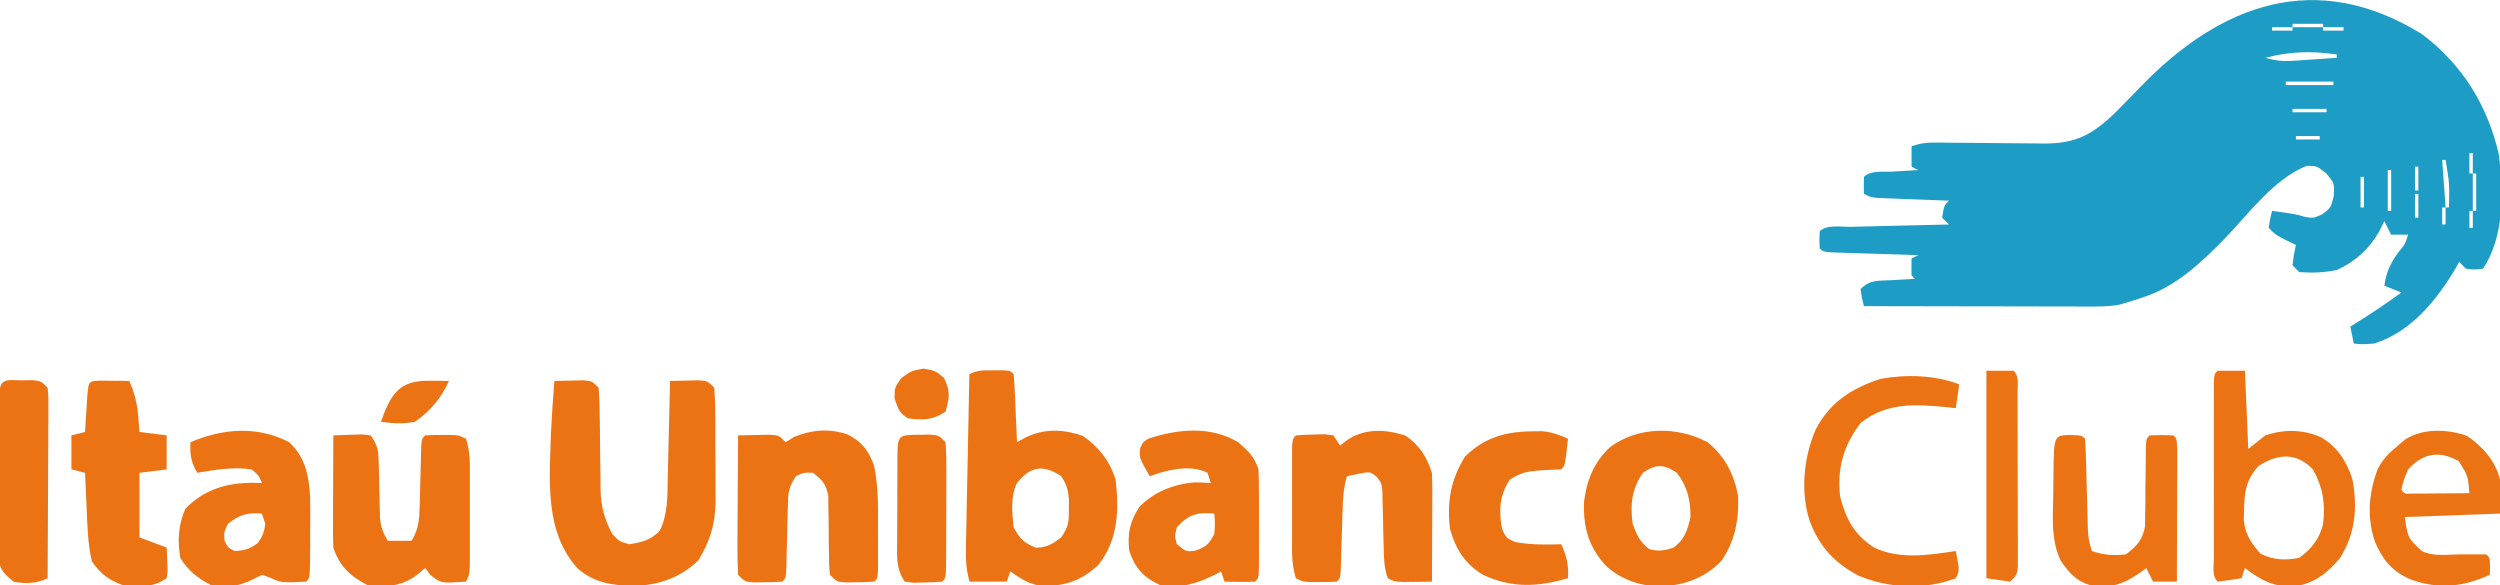 <?xml version="1.0" encoding="UTF-8"?>
<svg version="1.1" xmlns="http://www.w3.org/2000/svg" width="735" height="172">
<path d="M0 0 C11.86 8.858 19.431 21.079 22.684 35.555 C24.089 46.413 24.255 59.618 18 69 C15.5 69.312 15.5 69.312 13 69 C12.34 68.34 11.68 67.68 11 67 C10.611 67.69 10.221 68.379 9.82 69.09 C4.281 78.395 -3.259 87.626 -14 91 C-17.5 91.25 -17.5 91.25 -20 91 C-20.33 89.35 -20.66 87.7 -21 86 C-20.504 85.697 -20.007 85.394 -19.496 85.082 C-14.859 82.222 -10.402 79.21 -6 76 C-7.65 75.34 -9.3 74.68 -11 74 C-10.442 70.017 -9.257 67.518 -6.938 64.25 C-4.93 61.837 -4.93 61.837 -4 59 C-5.65 59 -7.3 59 -9 59 C-9.66 57.68 -10.32 56.36 -11 55 C-11.516 56.031 -12.031 57.062 -12.562 58.125 C-15.545 63.321 -19.524 66.841 -24.938 69.375 C-28.806 70.164 -32.051 70.263 -36 70 C-36.66 69.34 -37.32 68.68 -38 68 C-37.625 64.875 -37.625 64.875 -37 62 C-37.949 61.546 -38.898 61.093 -39.875 60.625 C-43 59 -43 59 -45 57 C-44.625 54.375 -44.625 54.375 -44 52 C-37.264 52.925 -37.264 52.925 -34.375 53.75 C-31.889 54.187 -31.889 54.187 -29.25 53 C-26.716 51.082 -26.716 51.082 -25.875 47.625 C-25.678 43.892 -25.678 43.892 -28.062 41 C-30.799 38.788 -30.799 38.788 -33.812 38.75 C-43.424 42.519 -51.026 53.005 -58.047 60.262 C-64.988 67.314 -72.267 74.267 -81.875 77.375 C-82.759 77.671 -83.644 77.968 -84.555 78.273 C-85.362 78.513 -86.169 78.753 -87 79 C-87.563 79.178 -88.126 79.355 -88.706 79.538 C-91.88 80.177 -94.918 80.119 -98.155 80.114 C-98.868 80.114 -99.58 80.114 -100.315 80.114 C-102.663 80.113 -105.011 80.105 -107.359 80.098 C-108.99 80.096 -110.621 80.094 -112.252 80.093 C-116.54 80.09 -120.827 80.08 -125.115 80.069 C-129.492 80.058 -133.869 80.054 -138.246 80.049 C-146.831 80.038 -155.415 80.021 -164 80 C-164.625 77.625 -164.625 77.625 -165 75 C-162.142 72.142 -159.853 72.592 -155.875 72.375 C-153.953 72.263 -153.953 72.263 -151.992 72.148 C-150.511 72.075 -150.511 72.075 -149 72 C-149.495 71.505 -149.495 71.505 -150 71 C-150.041 69.334 -150.043 67.666 -150 66 C-149.01 65.505 -149.01 65.505 -148 65 C-149.264 64.962 -149.264 64.962 -150.554 64.924 C-153.672 64.829 -156.79 64.73 -159.908 64.628 C-161.259 64.584 -162.61 64.543 -163.962 64.503 C-165.9 64.445 -167.839 64.381 -169.777 64.316 C-170.945 64.28 -172.113 64.243 -173.316 64.205 C-176 64 -176 64 -177 63 C-177.125 60.5 -177.125 60.5 -177 58 C-174.943 55.943 -170.644 56.743 -167.809 56.684 C-166.989 56.663 -166.169 56.642 -165.324 56.621 C-162.695 56.555 -160.066 56.496 -157.438 56.438 C-155.659 56.394 -153.881 56.351 -152.104 56.307 C-147.736 56.199 -143.368 56.098 -139 56 C-139.99 55.01 -139.99 55.01 -141 54 C-140.464 50.464 -140.464 50.464 -139 49 C-139.686 48.975 -140.373 48.95 -141.08 48.924 C-144.178 48.808 -147.277 48.685 -150.375 48.562 C-151.455 48.523 -152.535 48.484 -153.648 48.443 C-154.68 48.401 -155.711 48.36 -156.773 48.316 C-157.727 48.28 -158.68 48.243 -159.662 48.205 C-162 48 -162 48 -164 47 C-164.043 45.334 -164.041 43.666 -164 42 C-162.004 40.004 -158.183 40.59 -155.438 40.438 C-154.371 40.373 -154.371 40.373 -153.283 40.307 C-151.522 40.2 -149.761 40.1 -148 40 C-148.66 39.67 -149.32 39.34 -150 39 C-150 37.02 -150 35.04 -150 33 C-147.229 32.076 -145.657 31.886 -142.807 31.918 C-141.966 31.925 -141.125 31.931 -140.258 31.938 C-139.352 31.949 -138.445 31.961 -137.512 31.973 C-135.589 31.985 -133.667 31.998 -131.744 32.01 C-128.716 32.035 -125.688 32.062 -122.659 32.096 C-119.735 32.126 -116.811 32.144 -113.887 32.16 C-112.536 32.18 -112.536 32.18 -111.159 32.201 C-101.638 32.239 -96.719 29.523 -90 23 C-87.475 20.461 -84.979 17.897 -82.49 15.322 C-58.976 -8.909 -31.01 -19.138 0 0 Z M-38 -3 C-38 -2.67 -38 -2.34 -38 -2 C-35.03 -2 -32.06 -2 -29 -2 C-29 -2.33 -29 -2.66 -29 -3 C-31.97 -3 -34.94 -3 -38 -3 Z M-44 -2 C-44 -1.67 -44 -1.34 -44 -1 C-42.02 -1 -40.04 -1 -38 -1 C-38 -1.33 -38 -1.66 -38 -2 C-39.98 -2 -41.96 -2 -44 -2 Z M-29 -2 C-29 -1.67 -29 -1.34 -29 -1 C-27.02 -1 -25.04 -1 -23 -1 C-23 -1.33 -23 -1.66 -23 -2 C-24.98 -2 -26.96 -2 -29 -2 Z M-48 -1 C-44 0 -44 0 -44 0 Z M-46 7 C-43.166 7.825 -40.831 8.079 -37.891 7.879 C-37.137 7.831 -36.382 7.782 -35.605 7.732 C-34.828 7.676 -34.051 7.62 -33.25 7.562 C-32.457 7.51 -31.664 7.458 -30.848 7.404 C-28.898 7.275 -26.949 7.138 -25 7 C-25 6.67 -25 6.34 -25 6 C-32.451 4.952 -38.711 5.087 -46 7 Z M-40 14 C-40 14.33 -40 14.66 -40 15 C-35.38 15 -30.76 15 -26 15 C-26 14.67 -26 14.34 -26 14 C-30.62 14 -35.24 14 -40 14 Z M7 19 C8 21 8 21 8 21 Z M-38 22 C-38 22.33 -38 22.66 -38 23 C-34.7 23 -31.4 23 -28 23 C-28 22.67 -28 22.34 -28 22 C-31.3 22 -34.6 22 -38 22 Z M10 24 C11 26 11 26 11 26 Z M-6 29 C-5 31 -5 31 -5 31 Z M3 29 C4 31 4 31 4 31 Z M12 29 C13 31 13 31 13 31 Z M-37 30 C-37 30.33 -37 30.66 -37 31 C-34.69 31 -32.38 31 -30 31 C-30 30.67 -30 30.34 -30 30 C-32.31 30 -34.62 30 -37 30 Z M-5 31 C-4 33 -4 33 -4 33 Z M4 31 C5 33 5 33 5 33 Z M-89 32 C-88 34 -88 34 -88 34 Z M13 32 C14 35 14 35 14 35 Z M-13 33 C-12 35 -12 35 -12 35 Z M-4 33 C-3 35 -3 35 -3 35 Z M5 33 C6 37 6 37 6 37 Z M-12 35 C-11 37 -11 37 -11 37 Z M14 35 C14 36.98 14 38.96 14 41 C14.33 41 14.66 41 15 41 C15 39.02 15 37.04 15 35 C14.67 35 14.34 35 14 35 Z M-3 36 C-2 38 -2 38 -2 38 Z M-11 37 C-10 40 -10 40 -10 40 Z M6 37 C6.33 41.62 6.66 46.24 7 51 C7.33 51 7.66 51 8 51 C8.15 43.943 8.15 43.943 7 37 C6.67 37 6.34 37 6 37 Z M-2 39 C-2 41.31 -2 43.62 -2 46 C-1.67 46 -1.34 46 -1 46 C-1 43.69 -1 41.38 -1 39 C-1.33 39 -1.66 39 -2 39 Z M-19 40 C-18 42 -18 42 -18 42 Z M-10 40 C-10 43.96 -10 47.92 -10 52 C-9.67 52 -9.34 52 -9 52 C-9 48.04 -9 44.08 -9 40 C-9.33 40 -9.66 40 -10 40 Z M15 41 C15 44.63 15 48.26 15 52 C15.33 52 15.66 52 16 52 C16 48.37 16 44.74 16 41 C15.67 41 15.34 41 15 41 Z M-18 42 C-18 44.97 -18 47.94 -18 51 C-17.67 51 -17.34 51 -17 51 C-17 48.03 -17 45.06 -17 42 C-17.33 42 -17.66 42 -18 42 Z M-2 47 C-2 49.31 -2 51.62 -2 54 C-1.67 54 -1.34 54 -1 54 C-1 51.69 -1 49.38 -1 47 C-1.33 47 -1.66 47 -2 47 Z M-19 51 C-18 53 -18 53 -18 53 Z M6 51 C6 52.65 6 54.3 6 56 C6.33 56 6.66 56 7 56 C7 54.35 7 52.7 7 51 C6.67 51 6.34 51 6 51 Z M14 52 C14 53.65 14 55.3 14 57 C14.33 57 14.66 57 15 57 C15 55.35 15 53.7 15 52 C14.67 52 14.34 52 14 52 Z M-3 55 C-2 57 -2 57 -2 57 Z M5 57 C6 59 6 59 6 59 Z M13 58 C14 61 14 61 14 61 Z M4 60 C5 62 5 62 5 62 Z M12 61 C13 64 13 64 13 64 Z M3 62 C4 64 4 64 4 64 Z M-95 63 C-91 64 -91 64 -91 64 Z M2 64 C3 66 3 66 3 66 Z M1 66 C2 68 2 68 2 68 Z M-93 71 C-89 72 -89 72 -89 72 Z " fill="#1D9CC5" transform="translate(712,10)"/>
<path d="M0 0 C1.791 -0.054 3.583 -0.093 5.375 -0.125 C6.373 -0.148 7.37 -0.171 8.398 -0.195 C11 0 11 0 13 2 C13.209 4.64 13.301 7.183 13.309 9.824 C13.334 11.426 13.359 13.029 13.385 14.631 C13.413 17.154 13.437 19.677 13.456 22.201 C13.478 24.638 13.518 27.075 13.559 29.512 C13.559 30.257 13.559 31.002 13.559 31.769 C13.654 36.872 14.635 40.457 17 45 C19.125 47.226 19.125 47.226 22 48 C25.749 47.418 28.121 46.849 30.875 44.188 C33.413 39.252 33.2 33.855 33.316 28.418 C33.337 27.604 33.358 26.79 33.379 25.951 C33.444 23.363 33.504 20.775 33.562 18.188 C33.606 16.428 33.649 14.668 33.693 12.908 C33.8 8.606 33.902 4.303 34 0 C35.791 -0.054 37.583 -0.093 39.375 -0.125 C40.373 -0.148 41.37 -0.171 42.398 -0.195 C45 0 45 0 47 2 C47.213 4.92 47.304 7.742 47.301 10.664 C47.305 11.53 47.309 12.396 47.314 13.288 C47.32 15.126 47.32 16.964 47.316 18.801 C47.313 21.593 47.336 24.384 47.361 27.176 C47.364 28.964 47.364 30.751 47.363 32.539 C47.372 33.366 47.382 34.194 47.391 35.046 C47.338 41.761 45.868 46.956 42.312 52.75 C37.096 57.826 30.513 60.111 23.312 60.25 C17.133 60.141 11.749 59.376 6.953 55.23 C-3.056 44.414 -1.423 28.904 -1 15 C-0.764 9.993 -0.402 4.996 0 0 Z " fill="#EC7313" transform="translate(163,112)"/>
<path d="M0 0 C0.898 -0.003 1.797 -0.005 2.723 -0.008 C4.938 0.125 4.938 0.125 5.938 1.125 C6.094 2.611 6.188 4.104 6.254 5.598 C6.317 6.946 6.317 6.946 6.381 8.322 C6.42 9.268 6.459 10.213 6.5 11.188 C6.543 12.137 6.586 13.086 6.631 14.064 C6.737 16.418 6.839 18.771 6.938 21.125 C7.824 20.638 8.711 20.15 9.625 19.648 C15.203 17.083 20.479 17.29 26.25 19.25 C31.058 22.605 34.147 26.564 35.938 32.125 C36.923 41.205 36.722 49.638 30.938 57.125 C25.916 61.861 21.053 63.459 14.301 63.426 C10.503 62.942 8.075 61.262 4.938 59.125 C4.607 60.115 4.277 61.105 3.938 62.125 C0.307 62.125 -3.322 62.125 -7.062 62.125 C-7.957 58.545 -8.157 56.071 -8.084 52.438 C-8.064 51.298 -8.044 50.157 -8.023 48.981 C-7.996 47.755 -7.969 46.529 -7.941 45.266 C-7.918 44.006 -7.894 42.747 -7.87 41.449 C-7.806 38.108 -7.738 34.768 -7.668 31.427 C-7.597 28.015 -7.532 24.603 -7.467 21.191 C-7.338 14.502 -7.202 7.814 -7.062 1.125 C-4.561 -0.126 -2.789 -0.008 0 0 Z M6.938 33.125 C4.966 37.068 5.491 41.827 5.938 46.125 C7.764 49.508 8.852 50.68 12.375 52.125 C15.732 52.125 17.284 51.133 19.938 49.125 C22.164 45.785 22.209 44.592 22.188 40.688 C22.193 39.74 22.198 38.793 22.203 37.816 C21.929 35.036 21.467 33.445 19.938 31.125 C14.657 27.605 10.861 28.185 6.938 33.125 Z " fill="#EC7313" transform="translate(292.062,108.875)"/>
<path d="M0 0 C4.375 2.215 6.275 4.777 7.906 9.309 C8.751 13.506 9.035 17.488 9.039 21.766 C9.041 23.557 9.041 23.557 9.043 25.385 C9.039 26.618 9.035 27.851 9.031 29.121 C9.037 31 9.037 31 9.043 32.916 C9.042 34.104 9.04 35.292 9.039 36.516 C9.038 37.603 9.037 38.691 9.036 39.812 C8.906 42.309 8.906 42.309 7.906 43.309 C6.097 43.433 4.282 43.484 2.469 43.496 C1.48 43.51 0.491 43.524 -0.527 43.539 C-3.094 43.309 -3.094 43.309 -5.094 41.309 C-5.349 38.758 -5.349 38.758 -5.367 35.566 C-5.388 34.418 -5.408 33.269 -5.43 32.086 C-5.456 29.659 -5.474 27.232 -5.484 24.805 C-5.508 23.654 -5.531 22.502 -5.555 21.316 C-5.563 20.261 -5.571 19.205 -5.58 18.118 C-6.216 14.641 -7.31 13.426 -10.094 11.309 C-12.737 11.221 -12.737 11.221 -15.094 12.309 C-17.419 15.796 -17.379 17.344 -17.473 21.473 C-17.507 22.677 -17.541 23.881 -17.576 25.121 C-17.603 26.379 -17.629 27.637 -17.656 28.934 C-17.716 31.426 -17.779 33.918 -17.848 36.41 C-17.872 37.517 -17.896 38.624 -17.92 39.764 C-18.094 42.309 -18.094 42.309 -19.094 43.309 C-20.903 43.433 -22.718 43.484 -24.531 43.496 C-25.52 43.51 -26.509 43.524 -27.527 43.539 C-30.094 43.309 -30.094 43.309 -32.094 41.309 C-32.269 38.223 -32.325 35.229 -32.289 32.145 C-32.286 31.237 -32.283 30.33 -32.28 29.395 C-32.269 26.491 -32.244 23.588 -32.219 20.684 C-32.209 18.717 -32.2 16.751 -32.191 14.785 C-32.169 9.96 -32.135 5.134 -32.094 0.309 C-30.136 0.255 -28.177 0.216 -26.219 0.184 C-24.583 0.149 -24.583 0.149 -22.914 0.113 C-20.094 0.309 -20.094 0.309 -18.094 2.309 C-17.31 1.814 -16.526 1.319 -15.719 0.809 C-10.501 -1.35 -5.433 -1.794 0 0 Z " fill="#EC7313" transform="translate(249.094,127.691)"/>
<path d="M0 0 C4.078 2.845 6.129 6.199 7.688 10.875 C7.772 13.316 7.804 15.728 7.785 18.168 C7.784 18.874 7.782 19.58 7.781 20.307 C7.775 22.559 7.763 24.811 7.75 27.062 C7.745 28.59 7.74 30.118 7.736 31.646 C7.725 35.389 7.708 39.132 7.688 42.875 C5.896 42.902 4.104 42.921 2.312 42.938 C1.315 42.949 0.317 42.961 -0.711 42.973 C-3.312 42.875 -3.312 42.875 -5.312 41.875 C-6.433 38.731 -6.463 35.653 -6.523 32.34 C-6.552 31.283 -6.58 30.227 -6.609 29.139 C-6.662 26.917 -6.706 24.696 -6.742 22.475 C-6.773 21.42 -6.804 20.364 -6.836 19.277 C-6.856 18.313 -6.876 17.349 -6.896 16.355 C-7.135 13.846 -7.135 13.846 -8.612 12.018 C-10.484 10.502 -10.484 10.502 -14 11.188 C-15.093 11.414 -16.186 11.641 -17.312 11.875 C-18.315 15.248 -18.494 18.408 -18.594 21.918 C-18.631 23.074 -18.669 24.229 -18.707 25.42 C-18.778 27.86 -18.848 30.3 -18.918 32.74 C-18.955 33.892 -18.993 35.044 -19.031 36.23 C-19.077 37.818 -19.077 37.818 -19.123 39.438 C-19.312 41.875 -19.312 41.875 -20.312 42.875 C-21.956 42.974 -23.604 43.005 -25.25 43 C-26.146 43.003 -27.042 43.005 -27.965 43.008 C-30.312 42.875 -30.312 42.875 -32.312 41.875 C-33.603 38.004 -33.455 34.338 -33.445 30.305 C-33.446 29.468 -33.447 28.631 -33.448 27.769 C-33.449 26.002 -33.447 24.235 -33.443 22.468 C-33.438 19.754 -33.443 17.039 -33.449 14.324 C-33.449 12.609 -33.447 10.895 -33.445 9.18 C-33.447 8.363 -33.449 7.546 -33.451 6.705 C-33.427 0.99 -33.427 0.99 -32.312 -0.125 C-30.504 -0.276 -28.689 -0.347 -26.875 -0.375 C-25.886 -0.401 -24.898 -0.427 -23.879 -0.453 C-23.032 -0.345 -22.185 -0.237 -21.312 -0.125 C-20.652 0.865 -19.992 1.855 -19.312 2.875 C-18.714 2.401 -18.116 1.926 -17.5 1.438 C-12.278 -2.292 -5.873 -1.995 0 0 Z " fill="#EC7313" transform="translate(413.312,128.125)"/>
<path d="M0 0 C5.102 4.102 7.94 9.589 9 16 C9.24 22.996 8.058 29.214 4 35 C-0.89 40.026 -7.029 42.126 -13.938 42.438 C-20.059 42.212 -25.2 40.476 -29.824 36.387 C-34.973 30.764 -36.502 25.204 -36.309 17.656 C-35.574 11.331 -33.397 5.87 -28.688 1.5 C-20.478 -4.67 -8.95 -4.736 0 0 Z M-19 9 C-22.297 13.827 -22.75 18.337 -22 24 C-20.789 27.33 -19.936 29.282 -17.125 31.438 C-14.356 32.17 -12.71 31.903 -10 31 C-6.742 28.707 -5.861 25.803 -5 22 C-4.99 16.991 -5.906 13.045 -9 9 C-12.902 6.399 -15.189 6.38 -19 9 Z " fill="#EC7313" transform="translate(502,130)"/>
<path d="M0 0 C4.772 4.395 5.829 9.906 6.175 16.164 C6.232 19.757 6.224 23.344 6.188 26.938 C6.187 28.181 6.186 29.424 6.186 30.705 C6.141 39.859 6.141 39.859 5 41 C-2.204 41.36 -2.204 41.36 -5.625 39.812 C-6.409 39.544 -7.192 39.276 -8 39 C-9.361 39.681 -9.361 39.681 -10.75 40.375 C-14.966 42.483 -18.365 42.756 -23 42 C-26.979 39.937 -29.642 37.796 -32 34 C-32.859 28.877 -32.577 24.322 -30.5 19.562 C-25.111 14.039 -18.787 12.062 -11.188 11.938 C-10.136 11.958 -9.084 11.979 -8 12 C-8.876 9.823 -8.876 9.823 -11 8 C-16.298 7.186 -21.76 8.108 -27 9 C-28.858 5.865 -29.201 3.625 -29 0 C-19.448 -4.053 -9.379 -4.857 0 0 Z M-18 24 C-19.155 26.438 -19.155 26.438 -19 29 C-18 31 -18 31 -16 32 C-13.155 31.858 -11.533 31.4 -9.25 29.688 C-7.812 27.746 -7.299 26.393 -7 24 C-7.33 23.01 -7.66 22.02 -8 21 C-12.238 20.637 -14.668 21.316 -18 24 Z " fill="#EC7313" transform="translate(85,130)"/>
<path d="M0 0 C3.041 2.644 4.724 4.171 6 8 C6.096 10.418 6.131 12.838 6.133 15.258 C6.134 15.961 6.135 16.665 6.136 17.39 C6.136 18.874 6.135 20.359 6.13 21.843 C6.125 24.123 6.13 26.403 6.137 28.684 C6.136 30.125 6.135 31.566 6.133 33.008 C6.132 34.324 6.131 35.64 6.129 36.997 C6 40 6 40 5 41 C3.481 41.072 1.958 41.084 0.438 41.062 C-0.389 41.053 -1.215 41.044 -2.066 41.035 C-2.704 41.024 -3.343 41.012 -4 41 C-4.33 40.01 -4.66 39.02 -5 38 C-5.818 38.433 -5.818 38.433 -6.652 38.875 C-12.147 41.58 -16.864 43.133 -23 42 C-27.916 39.633 -30.186 37.14 -32 32 C-32.561 26.76 -31.856 23.432 -29 19 C-24.721 14.595 -18.955 12.34 -12.863 11.816 C-11.241 11.813 -9.619 11.897 -8 12 C-8.33 11.01 -8.66 10.02 -9 9 C-13.273 6.864 -18.539 7.719 -23 9 C-23.99 9.33 -24.98 9.66 -26 10 C-29.052 4.629 -29.052 4.629 -28.828 1.906 C-28 0 -28 0 -26.355 -1.047 C-17.568 -3.897 -8.18 -4.841 0 0 Z M-18 25 C-18.667 27.587 -18.667 27.587 -18 30 C-15.253 32.261 -15.253 32.261 -12.5 31.875 C-9.39 30.787 -8.5 29.922 -7 27 C-6.749 23.833 -6.749 23.833 -7 21 C-12.054 20.53 -14.524 21.218 -18 25 Z " fill="#EC7313" transform="translate(364,130)"/>
<path d="M0 0 C1.791 -0.081 3.583 -0.139 5.375 -0.188 C6.872 -0.24 6.872 -0.24 8.398 -0.293 C9.257 -0.196 10.115 -0.1 11 0 C13.218 3.328 13.268 4.512 13.344 8.402 C13.373 9.457 13.403 10.513 13.434 11.6 C13.456 12.701 13.477 13.803 13.5 14.938 C13.543 17.113 13.595 19.289 13.656 21.465 C13.675 22.43 13.694 23.396 13.713 24.39 C14.005 27.047 14.649 28.717 16 31 C18.31 31 20.62 31 23 31 C25.043 27.605 25.286 24.888 25.379 20.957 C25.413 19.801 25.447 18.646 25.482 17.455 C25.509 16.253 25.535 15.051 25.562 13.812 C25.622 11.423 25.686 9.034 25.754 6.645 C25.778 5.586 25.802 4.527 25.826 3.437 C26 1 26 1 27 0 C28.643 -0.099 30.291 -0.13 31.938 -0.125 C32.833 -0.128 33.729 -0.13 34.652 -0.133 C37 0 37 0 39 1 C40.266 4.798 40.143 8.361 40.133 12.316 C40.134 13.129 40.135 13.941 40.136 14.778 C40.136 16.493 40.135 18.209 40.13 19.925 C40.125 22.556 40.13 25.187 40.137 27.818 C40.136 29.484 40.135 31.15 40.133 32.816 C40.135 33.606 40.137 34.396 40.139 35.209 C40.115 40.77 40.115 40.77 39 43 C31.615 43.492 31.615 43.492 28.5 41 C28.005 40.34 27.51 39.68 27 39 C26.237 39.639 25.474 40.279 24.688 40.938 C20.11 44.45 15.584 44.697 10 44 C4.882 41.346 1.823 38.469 0 33 C-0.085 30.486 -0.116 28.001 -0.098 25.488 C-0.096 24.76 -0.095 24.032 -0.093 23.282 C-0.088 20.958 -0.075 18.636 -0.062 16.312 C-0.057 14.736 -0.053 13.16 -0.049 11.584 C-0.038 7.723 -0.021 3.861 0 0 Z " fill="#EC7313" transform="translate(98,128)"/>
<path d="M0 0 C2.64 0 5.28 0 8 0 C8.33 7.59 8.66 15.18 9 23 C10.65 21.68 12.3 20.36 14 19 C19.476 17.175 24.907 17.199 30.25 19.5 C35.114 22.218 37.923 26.653 39.609 31.895 C41.143 40.158 40.517 47.834 36 55 C32.397 59.362 28.592 62.392 22.898 63.355 C16.688 63.75 12.865 61.712 8 58 C7.67 58.99 7.34 59.98 7 61 C4.674 61.381 2.339 61.713 0 62 C-1.755 60.245 -1.128 57.777 -1.129 55.395 C-1.133 54.197 -1.136 52.999 -1.139 51.764 C-1.137 50.46 -1.135 49.156 -1.133 47.812 C-1.133 46.471 -1.134 45.13 -1.136 43.788 C-1.137 40.974 -1.135 38.159 -1.13 35.345 C-1.125 31.73 -1.128 28.115 -1.134 24.499 C-1.138 21.729 -1.136 18.958 -1.134 16.187 C-1.133 14.203 -1.136 12.219 -1.139 10.236 C-1.136 9.038 -1.133 7.84 -1.129 6.605 C-1.129 5.545 -1.128 4.484 -1.127 3.391 C-1 1 -1 1 0 0 Z M12 28 C8.375 32 7.829 35.589 7.75 40.875 C7.724 41.904 7.698 42.932 7.672 43.992 C8.128 48.175 9.858 50.727 12.625 53.812 C16.364 55.682 19.915 55.781 24 55 C27.721 52.229 29.874 49.503 31 45 C31.644 38.905 31.001 34.36 28 29 C23.079 23.909 17.669 24.347 12 28 Z " fill="#EC7313" transform="translate(652,109)"/>
<path d="M0 0 C1.514 0.017 1.514 0.017 3.059 0.035 C4.071 0.044 5.082 0.053 6.125 0.062 C7.299 0.08 7.299 0.08 8.496 0.098 C10.045 3.593 10.817 6.604 11.121 10.41 C11.196 11.293 11.271 12.176 11.348 13.086 C11.397 13.75 11.446 14.414 11.496 15.098 C14.136 15.428 16.776 15.758 19.496 16.098 C19.496 19.398 19.496 22.698 19.496 26.098 C15.536 26.593 15.536 26.593 11.496 27.098 C11.496 33.368 11.496 39.638 11.496 46.098 C14.136 47.088 16.776 48.078 19.496 49.098 C19.577 50.555 19.635 52.014 19.684 53.473 C19.736 54.691 19.736 54.691 19.789 55.934 C19.692 56.648 19.596 57.362 19.496 58.098 C15.231 60.941 11.504 60.727 6.496 60.098 C2.464 58.604 -0.087 56.723 -2.504 53.098 C-3.752 47.725 -3.827 42.214 -4.066 36.723 C-4.11 35.796 -4.153 34.869 -4.197 33.914 C-4.303 31.642 -4.405 29.37 -4.504 27.098 C-5.824 26.768 -7.144 26.438 -8.504 26.098 C-8.504 22.798 -8.504 19.498 -8.504 16.098 C-7.184 15.768 -5.864 15.438 -4.504 15.098 C-4.443 14.099 -4.383 13.1 -4.32 12.07 C-4.237 10.78 -4.153 9.49 -4.066 8.16 C-3.985 6.872 -3.904 5.585 -3.82 4.258 C-3.407 0.133 -3.407 0.133 0 0 Z " fill="#EC7313" transform="translate(29.504,111.902)"/>
<path d="M0 0 C-0.33 2.31 -0.66 4.62 -1 7 C-1.967 6.893 -2.934 6.786 -3.93 6.676 C-13.174 5.825 -21.298 5.298 -28.938 11.312 C-34.086 18.021 -35.921 24.669 -35 33 C-33.242 39.77 -30.876 44.163 -25 48 C-17.477 51.55 -9.006 50.208 -1 49 C0.125 54.75 0.125 54.75 -1 57 C-10.233 60.478 -20.4 59.997 -29.422 56.324 C-36.58 52.648 -41.243 47.555 -44 40 C-46.711 31.428 -45.703 21.568 -42.25 13.402 C-38.013 5.259 -31.774 1.239 -23.121 -1.621 C-15.542 -2.975 -7.213 -2.748 0 0 Z " fill="#EC7313" transform="translate(576,113)"/>
<path d="M0 0 C1.377 -0.021 1.377 -0.021 2.781 -0.043 C5.696 0.204 7.854 0.975 10.5 2.188 C9.625 10.062 9.625 10.062 8.5 11.188 C6.584 11.293 4.667 11.372 2.75 11.438 C-1.343 11.764 -3.185 11.984 -6.688 14.25 C-9.67 19.083 -9.859 23.031 -8.938 28.562 C-7.709 31.364 -7.709 31.364 -5 32.562 C-0.463 33.373 3.906 33.351 8.5 33.188 C10.104 36.695 10.72 39.331 10.5 43.188 C1.512 45.755 -5.889 46.174 -14.5 42.188 C-19.809 38.933 -22.511 34.693 -24.188 28.75 C-25.161 20.766 -24.005 14.213 -19.75 7.375 C-14.021 1.805 -7.866 0.055 0 0 Z " fill="#EC7313" transform="translate(450.5,126.812)"/>
<path d="M0 0 C4.694 3.2 8.357 7.302 9.75 12.875 C9.75 16.175 9.75 19.475 9.75 22.875 C0.51 23.205 -8.73 23.535 -18.25 23.875 C-17.328 30.083 -17.328 30.083 -13.25 33.875 C-9.957 35.521 -6.301 34.934 -2.688 34.875 C0.131 34.829 2.93 34.828 5.75 34.875 C6.75 35.875 6.75 35.875 6.812 38.438 C6.792 39.242 6.771 40.046 6.75 40.875 C-1.333 44.468 -8.186 45.24 -16.625 42.188 C-22.125 39.717 -24.6 36.634 -27 31.188 C-29.451 24.022 -28.863 16.878 -26.234 9.848 C-24.753 6.879 -22.784 4.977 -20.25 2.875 C-19.569 2.297 -18.889 1.72 -18.188 1.125 C-12.893 -2.291 -5.756 -1.992 0 0 Z M-17.25 9.875 C-18.598 12.996 -18.598 12.996 -19.25 15.875 C-18.266 17.08 -18.266 17.08 -16.392 16.989 C-15.602 16.983 -14.811 16.978 -13.996 16.973 C-13.142 16.969 -12.288 16.966 -11.408 16.963 C-10.061 16.95 -10.061 16.95 -8.688 16.938 C-7.786 16.933 -6.884 16.928 -5.955 16.924 C-3.72 16.912 -1.485 16.896 0.75 16.875 C0.318 11.699 0.318 11.699 -2.375 7.438 C-8.19 4.277 -12.797 5.04 -17.25 9.875 Z " fill="#EC7313" transform="translate(725.25,128.125)"/>
<path d="M0 0 C3.5 0.125 3.5 0.125 4.5 1.125 C4.646 3.222 4.727 5.324 4.781 7.426 C4.819 8.713 4.856 10 4.895 11.326 C4.93 12.697 4.965 14.067 5 15.438 C5.068 18.1 5.142 20.763 5.219 23.426 C5.249 24.613 5.279 25.801 5.311 27.025 C5.5 30.669 5.5 30.669 6.5 34.125 C10.138 35.338 12.677 35.52 16.5 35.125 C19.787 32.555 21.315 31.049 22.144 26.911 C22.153 25.729 22.162 24.546 22.172 23.328 C22.196 22.04 22.221 20.753 22.246 19.426 C22.248 18.076 22.25 16.725 22.25 15.375 C22.278 12.713 22.319 10.052 22.359 7.391 C22.367 5.624 22.367 5.624 22.374 3.821 C22.5 1.125 22.5 1.125 23.5 0.125 C27 0 27 0 30.5 0.125 C31.5 1.125 31.5 1.125 31.614 5.094 C31.613 6.866 31.608 8.638 31.598 10.41 C31.596 11.341 31.595 12.272 31.593 13.231 C31.588 16.216 31.575 19.202 31.562 22.188 C31.557 24.206 31.553 26.225 31.549 28.244 C31.538 33.204 31.521 38.165 31.5 43.125 C29.19 43.125 26.88 43.125 24.5 43.125 C23.84 41.805 23.18 40.485 22.5 39.125 C21.79 39.666 21.79 39.666 21.066 40.219 C16.571 43.373 13.149 44.907 7.605 44.535 C2.572 43.555 0.161 41.097 -2.648 36.965 C-5.477 31.089 -4.988 24.703 -4.857 18.332 C-4.812 16.168 -4.795 14.006 -4.783 11.842 C-4.669 0.167 -4.669 0.167 0 0 Z " fill="#EC7313" transform="translate(608.5,127.875)"/>
<path d="M0 0 C0.989 -0.014 1.977 -0.028 2.996 -0.043 C5.562 0.188 5.562 0.188 7.562 2.188 C7.803 4.554 7.803 4.554 7.79 7.555 C7.789 9.237 7.789 9.237 7.789 10.952 C7.779 12.167 7.768 13.381 7.758 14.633 C7.755 15.873 7.752 17.113 7.749 18.391 C7.74 21.689 7.722 24.986 7.7 28.284 C7.679 31.649 7.67 35.014 7.66 38.379 C7.638 44.982 7.605 51.585 7.562 58.188 C4.433 59.752 0.952 59.885 -2.438 59.188 C-4.999 57.127 -6.293 55.935 -6.925 52.663 C-6.919 51.716 -6.914 50.768 -6.907 49.792 C-6.91 48.715 -6.913 47.637 -6.916 46.527 C-6.899 45.369 -6.881 44.212 -6.863 43.02 C-6.86 41.829 -6.857 40.638 -6.853 39.412 C-6.843 36.898 -6.823 34.383 -6.794 31.869 C-6.75 28.005 -6.733 24.14 -6.721 20.275 C-6.707 17.836 -6.692 15.396 -6.676 12.957 C-6.668 11.794 -6.661 10.63 -6.653 9.431 C-6.641 8.363 -6.628 7.295 -6.615 6.195 C-6.605 5.25 -6.595 4.305 -6.585 3.331 C-6.294 -0.903 -3.661 0.024 0 0 Z " fill="#EC7313" transform="translate(6.438,111.812)"/>
<path d="M0 0 C0.989 -0.014 1.977 -0.028 2.996 -0.043 C5.562 0.188 5.562 0.188 7.562 2.188 C7.75 5.189 7.818 8.096 7.793 11.098 C7.792 12.422 7.792 12.422 7.792 13.772 C7.789 15.639 7.781 17.506 7.768 19.373 C7.75 22.242 7.748 25.11 7.748 27.979 C7.743 29.789 7.737 31.6 7.73 33.41 C7.729 34.274 7.728 35.137 7.727 36.027 C7.679 42.071 7.679 42.071 6.562 43.188 C4.754 43.338 2.939 43.409 1.125 43.438 C-0.358 43.476 -0.358 43.476 -1.871 43.516 C-2.718 43.407 -3.565 43.299 -4.438 43.188 C-7.051 39.267 -6.707 35.944 -6.668 31.398 C-6.668 30.539 -6.667 29.68 -6.667 28.795 C-6.664 26.981 -6.656 25.167 -6.643 23.354 C-6.625 20.566 -6.623 17.779 -6.623 14.992 C-6.618 13.232 -6.612 11.471 -6.605 9.711 C-6.604 8.872 -6.603 8.034 -6.602 7.17 C-6.543 0.043 -6.543 0.043 0 0 Z " fill="#EC7313" transform="translate(270.438,127.812)"/>
<path d="M0 0 C2.64 0 5.28 0 8 0 C9.741 1.741 9.137 4.13 9.145 6.498 C9.152 7.672 9.158 8.847 9.165 10.057 C9.166 11.337 9.167 12.616 9.168 13.934 C9.171 15.237 9.175 16.54 9.178 17.883 C9.184 20.647 9.186 23.41 9.185 26.173 C9.185 29.719 9.199 33.264 9.216 36.81 C9.23 40.184 9.229 43.559 9.23 46.934 C9.238 48.211 9.245 49.488 9.252 50.804 C9.249 51.981 9.246 53.159 9.243 54.373 C9.244 55.413 9.246 56.454 9.247 57.526 C9 60 9 60 7 62 C4.69 61.67 2.38 61.34 0 61 C0 40.87 0 20.74 0 0 Z " fill="#EC7313" transform="translate(584,109)"/>
<path d="M0 0 C3.438 0.625 3.438 0.625 5.938 2.688 C7.887 6.505 7.592 8.547 6.438 12.625 C2.628 15.165 -0.098 15.212 -4.562 14.625 C-7.281 13.047 -7.525 11.733 -8.562 8.75 C-8.562 5.625 -8.562 5.625 -6.562 2.75 C-3.562 0.625 -3.562 0.625 0 0 Z " fill="#EC7313" transform="translate(271.562,108.375)"/>
<path d="M0 0 C1.096 0.009 2.191 0.018 3.32 0.027 C4.163 0.039 5.006 0.051 5.875 0.062 C3.628 5.05 0.383 8.948 -4.125 12.062 C-7.572 12.709 -10.667 12.573 -14.125 12.062 C-11.246 3.906 -8.763 -0.093 0 0 Z " fill="#EC7313" transform="translate(126.125,111.938)"/>
</svg>
